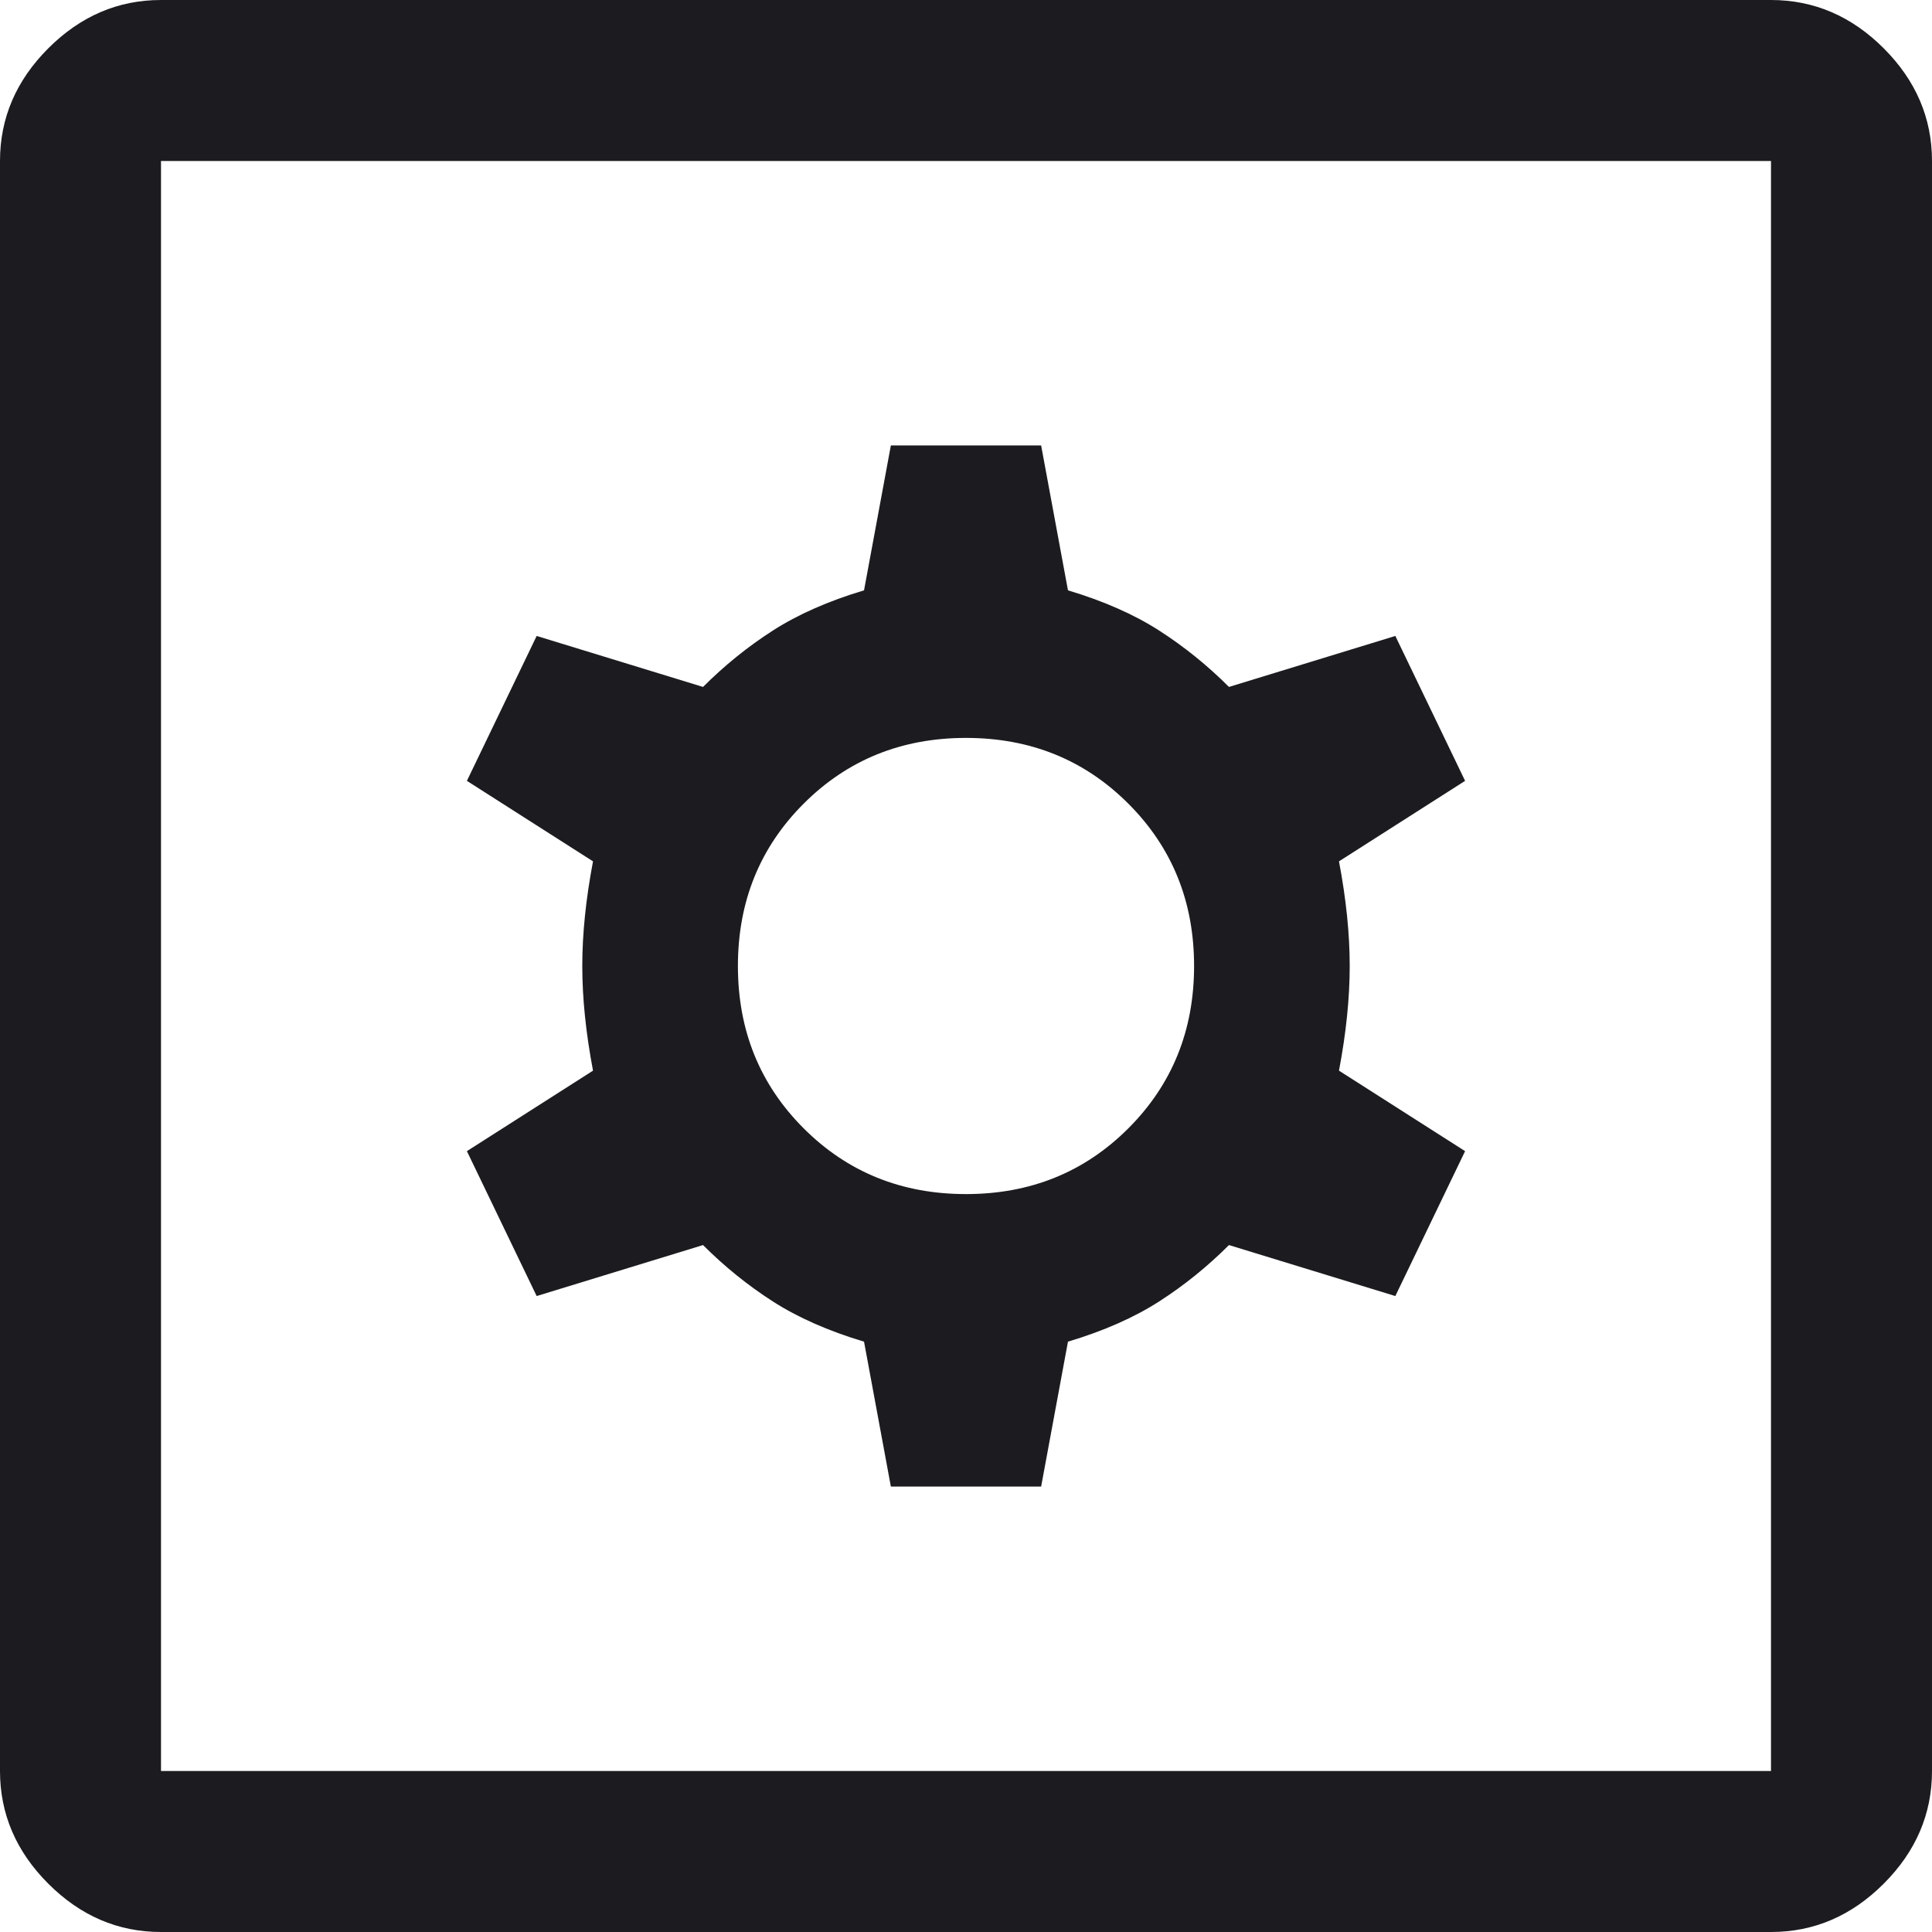 <svg
  width="36"
  height="36"
  viewBox="0 0 36 36"
  fill="none"
  xmlns="http://www.w3.org/2000/svg"
>
  <path
    d="M16.6 27.7H19.4L19.9 25C20.567 24.8 21.133 24.55 21.6 24.25C22.067 23.95 22.5 23.6 22.9 23.2L26 24.15L27.3 21.45L24.95 19.95C25.083 19.25 25.15 18.6 25.15 18C25.15 17.4 25.083 16.75 24.95 16.05L27.3 14.55L26 11.85L22.9 12.8C22.5 12.4 22.067 12.05 21.6 11.75C21.133 11.45 20.567 11.2 19.9 11L19.4 8.3H16.6L16.1 11C15.433 11.2 14.867 11.45 14.4 11.75C13.933 12.05 13.5 12.4 13.1 12.8L10 11.85L8.7 14.55L11.05 16.05C10.917 16.75 10.85 17.4 10.85 18C10.85 18.6 10.917 19.25 11.05 19.95L8.7 21.45L10 24.15L13.1 23.2C13.5 23.6 13.933 23.95 14.4 24.25C14.867 24.55 15.433 24.8 16.1 25L16.6 27.7ZM18 22.25C16.8 22.25 15.792 21.842 14.975 21.025C14.158 20.208 13.75 19.2 13.75 18C13.75 16.8 14.158 15.792 14.975 14.975C15.792 14.158 16.8 13.75 18 13.75C19.2 13.75 20.208 14.158 21.025 14.975C21.842 15.792 22.25 16.8 22.25 18C22.25 19.2 21.842 20.208 21.025 21.025C20.208 21.842 19.2 22.25 18 22.25ZM3 36C2.2 36 1.5 35.7 0.9 35.1C0.3 34.5 0 33.8 0 33V3C0 2.2 0.3 1.5 0.9 0.9C1.5 0.3 2.2 0 3 0H33C33.8 0 34.5 0.3 35.1 0.9C35.7 1.5 36 2.2 36 3V33C36 33.8 35.7 34.5 35.1 35.1C34.5 35.7 33.8 36 33 36H3ZM3 33H33V3H3V33Z"
    fill="#1C1B1F"
  />
</svg>
